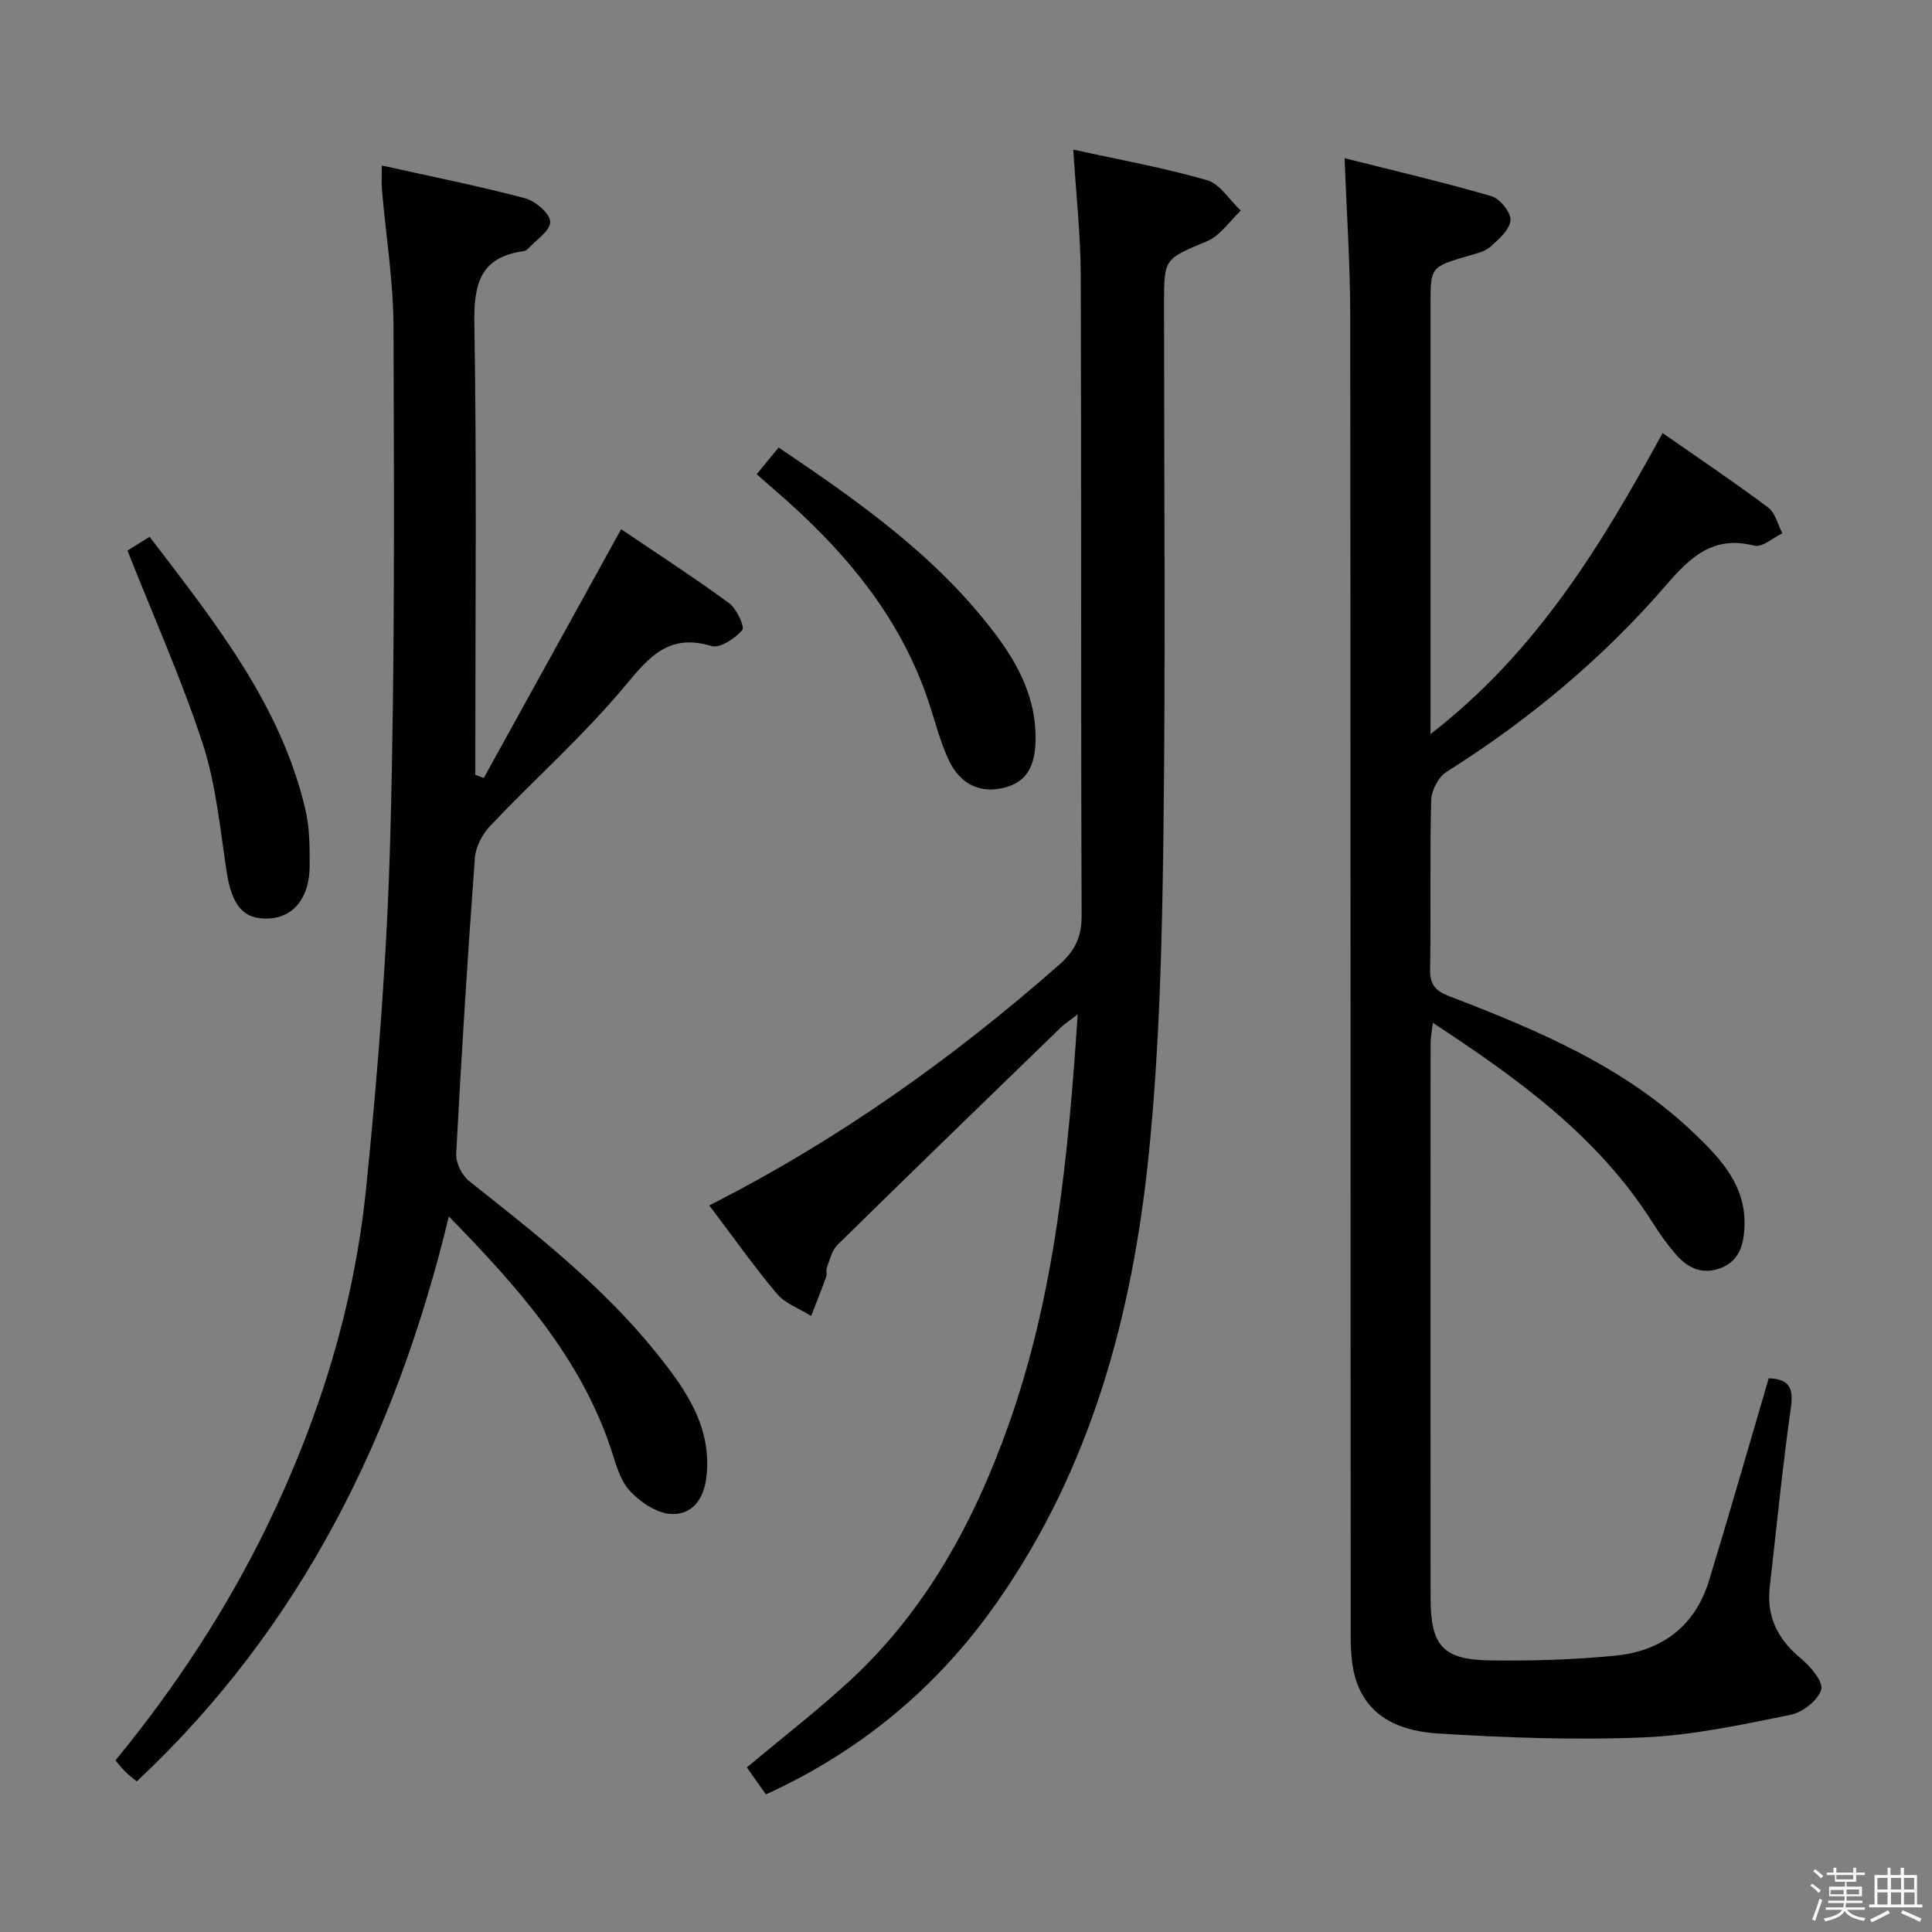 <svg enable-background="new 0 0 400 400" viewBox="0 0 400 400" xmlns="http://www.w3.org/2000/svg"><rect x="0" y="0" width="400" height="400" fill="#808080" stroke="none"/><path d="m374.8 390.4.4-.4c.7.5 1.3 1 1.8 1.4l-.5.5c-.5-.6-1.1-1.1-1.7-1.5zm1 7.3-.6-.3c.5-1.4 1.1-2.8 1.5-4.3.2.1.4.2.6.3-.5 1.3-1 2.8-1.5 4.3zm-.4-10.3.4-.4c.4.3 1 .8 1.7 1.4l-.5.5c-.4-.5-1-1-1.6-1.5zm2.5.3h1.7v-1h.6v1h3.5v-1h.6v1h1.8v.5h-1.8v1.4h-2v1h3.2v2h-3.2v.9h3.3v.5h-3.4c0 .3-.1.6-.1.9h4v.5h-3.7c.7.9 1.9 1.5 3.8 1.7-.1.2-.2.4-.3.6-2.1-.4-3.5-1.1-4-2.1-.4 1-1.8 1.7-4 2.2-.1-.2-.2-.4-.3-.6 2.1-.4 3.4-1 3.8-1.8h-3.4v-.5h3.6c.1-.3.1-.6.2-.9h-3.3v-.5h3.4c0-.3 0-.6 0-.9h-3.2v-2h3.3v-1h-2.1v-1.4h-1.7v-.5zm1.1 3.5v1h2.7c0-.3 0-.4 0-.4 0-.1 0-.2 0-.2 0-.1 0-.2 0-.3h-2.7zm1.2-3v.9h3.5v-.9zm4.7 3h-2.6v.6.4h2.6z" fill="#fafafb"/><path d="m393.6 386.7h.6v1.5h2.7v6.1h1.1v.6h-11v-.6h1.1v-6.1h2.7v-1.5h.6v1.5h2.1v-1.5zm-2.7 8.8.4.6c-1.2.6-2.5 1.3-3.8 1.9-.1-.2-.2-.4-.3-.6 1.2-.6 2.5-1.2 3.7-1.9zm-2.2-6.7v2.4h2.1v-2.4zm0 3v2.5h2.1v-2.5zm2.8-3v2.4h2.1v-2.4zm0 3v2.5h2.1v-2.5zm6 6.1c-1.4-.7-2.7-1.3-3.9-1.8l.3-.6c1.5.6 2.7 1.2 3.9 1.7zm-1.2-9.1h-2.1v2.4h2.1zm-2.1 3v2.5h2.2v-2.5z" fill="#fafafb"/><g fill="#010100"><path d="m296.17 151.98c22.01-17 35.39-39.17 48.05-62.32 7.57 5.28 14.86 10.18 21.88 15.43 1.48 1.11 1.98 3.53 2.92 5.34-1.95.91-4.2 2.96-5.81 2.55-8.51-2.2-13.26 2.38-18.27 8.18-13.14 15.21-28.47 27.94-45.49 38.68-1.67 1.05-3.09 3.85-3.14 5.87-.3 11.66-.02 23.32-.22 34.98-.06 3.27 1.18 4.5 4.11 5.62 18.22 6.99 36.18 14.56 50.57 28.34 5.56 5.32 10.85 10.94 10.4 19.55-.2 3.71-1.15 6.94-5.02 8.38-3.83 1.42-6.85-.14-9.28-2.98-1.72-2.01-3.27-4.19-4.69-6.43-11.24-17.8-27.75-29.76-45.52-41.4-.21 1.78-.47 3-.47 4.21-.02 38.32-.04 76.64 0 114.96.01 9.8 2.55 12.69 12.33 12.83 8.62.12 17.3-.14 25.88-.98 9.57-.94 16.51-6.02 19.42-15.5 3.79-12.36 7.34-24.8 11-37.21.46-1.57.92-3.15 1.37-4.72 4.29.15 5.18 2.02 4.59 6.11-1.75 12.33-2.95 24.74-4.37 37.11-.71 6.19 1.69 10.86 6.46 14.8 1.98 1.64 4.68 4.84 4.19 6.45-.69 2.23-3.86 4.71-6.35 5.21-10.05 2.02-20.21 4.24-30.41 4.67-14.09.6-28.28.06-42.37-.79-7.62-.46-14.93-3.1-17.38-11.72-.84-2.97-.91-6.23-.91-9.36-.04-90.97 0-181.94-.09-272.91-.01-10.28-.73-20.57-1.17-32.18 10.22 2.58 20.4 4.95 30.42 7.87 1.75.51 4.07 3.4 3.93 5-.17 1.96-2.44 3.95-4.19 5.49-1.17 1.03-2.98 1.4-4.57 1.87-7.78 2.3-7.79 2.28-7.79 10.05v82.97c-.01 1.72-.01 3.42-.01 5.98z"/><path d="m79.05 34.26c10.35 2.31 20.09 4.25 29.67 6.79 2.14.57 5.16 3.17 5.19 4.88.03 1.85-2.95 3.77-4.64 5.63-.21.23-.57.39-.89.44-9.04 1.25-10.31 6.89-10.17 15.08.5 29.32.2 58.65.2 87.98v5.35c.58.22 1.16.45 1.75.67 9.37-16.97 18.74-33.93 28.44-51.51 7.4 5.01 15.05 9.96 22.38 15.33 1.56 1.14 3.26 4.94 2.7 5.57-1.52 1.73-4.64 3.81-6.39 3.28-8.68-2.61-12.73 2.04-17.79 8.14-8.57 10.32-18.72 19.31-27.99 29.07-1.64 1.73-3.03 4.39-3.2 6.71-1.5 20.39-2.78 40.79-3.86 61.21-.1 1.86 1.17 4.46 2.65 5.63 13.72 10.86 27.52 21.63 38.58 35.34 6.08 7.54 11.81 15.39 10.57 26.01-.54 4.63-3.08 7.97-7.57 7.57-2.98-.26-6.3-2.57-8.41-4.91-1.99-2.21-2.79-5.6-3.79-8.58-6.39-19.05-19.33-33.52-33.55-48.09-10.9 45.11-30.45 84.97-64.61 116.97-.8-.67-1.59-1.23-2.27-1.9-.71-.69-1.32-1.48-2.16-2.44 12.42-15.13 23.07-31.33 31.59-48.91 10.67-22.02 17.83-45.18 20.31-69.45 2.48-24.28 4.36-48.69 5.02-73.08.96-35.12.77-70.28.66-105.43-.03-9.43-1.58-18.85-2.39-28.27-.12-1.29-.03-2.6-.03-5.08z"/><path d="m146.85 249.57c26.85-13.64 50.46-30.51 72.42-49.81 3.25-2.85 4.69-5.74 4.67-10.19-.18-44.16-.03-88.32-.18-132.47-.03-8.42-.97-16.83-1.55-26.13 9.44 2.08 18.69 3.74 27.68 6.33 2.71.78 4.69 4.14 7 6.31-2.3 2.16-4.25 5.17-6.98 6.33-8.79 3.71-8.91 3.45-8.91 12.91 0 36.83.34 73.66-.13 110.48-.28 21.93-.82 43.95-3.04 65.75-3.38 33.19-11.96 64.98-31.53 92.83-12.22 17.39-27.97 30.56-47.73 39.61-1.39-1.98-2.68-3.81-3.94-5.6 7.32-6.13 14.57-11.73 21.28-17.91 15.79-14.56 25.75-32.9 32.86-52.88 9.68-27.2 12.38-55.6 14.36-85.13-1.67 1.3-2.7 1.96-3.56 2.79-15.43 14.95-30.86 29.9-46.19 44.96-1.15 1.13-1.56 3.05-2.18 4.65-.23.59.07 1.38-.15 1.97-.98 2.71-2.06 5.39-3.11 8.08-2.4-1.51-5.36-2.54-7.11-4.61-4.82-5.73-9.13-11.86-13.98-18.27z"/><path d="m156.67 98.18c1.7-2.07 3.04-3.71 4.53-5.53 16.71 11.26 32.84 22.62 44.92 38.68 4.86 6.46 8.46 13.5 8.28 21.92-.09 4.46-1.21 8.32-6.07 9.72-5.14 1.47-9.48-.42-11.91-5.62-1.67-3.58-2.68-7.47-3.9-11.25-5.9-18.37-17.86-32.36-32.16-44.68-1.13-.96-2.24-1.95-3.69-3.24z"/><path d="m26.39 113.99c1.14-.71 2.65-1.65 4.59-2.85 13.34 17.5 27.03 34.47 32.22 56.32.91 3.81.93 7.9.91 11.86-.03 6.6-3.38 10.64-8.52 10.85-5.28.22-7.62-2.77-8.7-9.88-1.34-8.84-2.18-17.93-4.93-26.35-4.37-13.35-10.15-26.24-15.57-39.95z"/></g></svg>